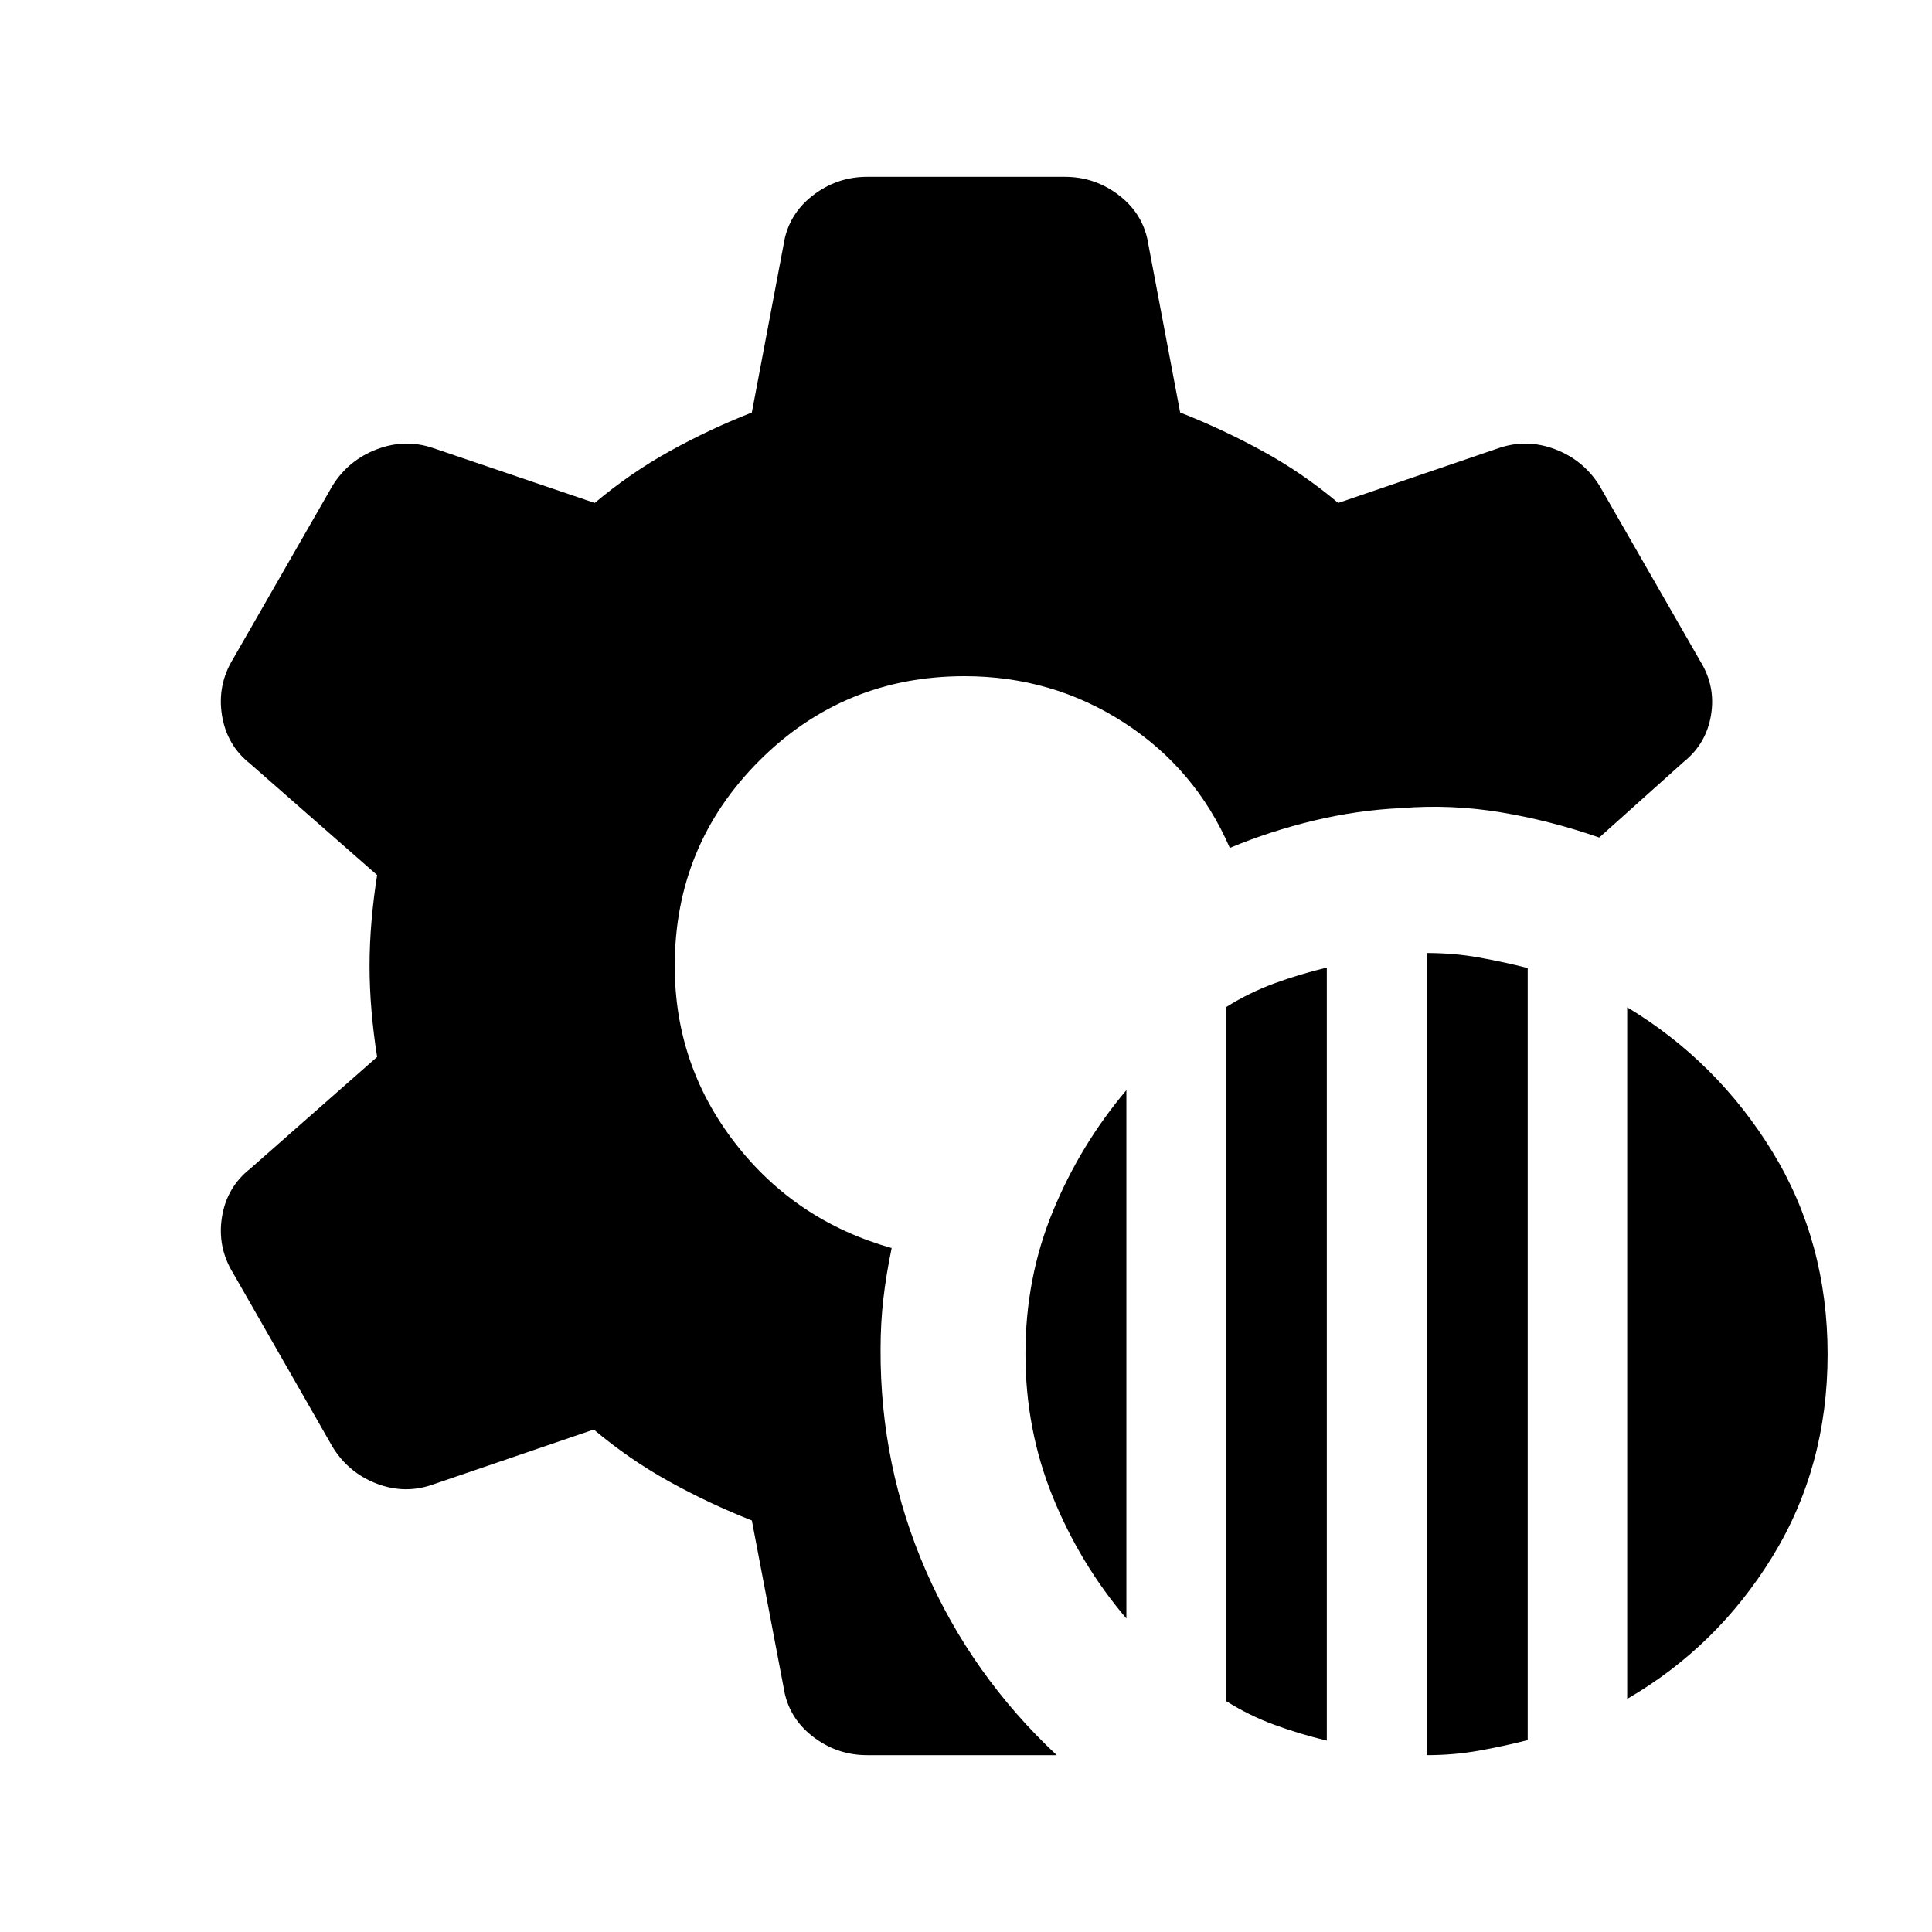 <svg xmlns="http://www.w3.org/2000/svg" height="20" viewBox="0 -960 960 960" width="20"><path d="M708.957-87.87v-398.587q13.478 0 25.956 2.239 12.479 2.24 24.196 5.24v383.63q-11.717 3-24.196 5.24-12.478 2.239-25.956 2.239Zm-99.826-26.956V-459.5q11.478-7.239 24.076-11.859 12.598-4.619 26.076-7.859v384.11q-13.478-3.24-26.076-7.859-12.598-4.62-24.076-11.859Zm199.413-1V-459.5q44.674 26.956 72.13 71.75 27.457 44.793 27.457 100.707 0 55.913-27.457 100.587-27.456 44.674-72.13 70.63Zm-248.848-39.956q-22.957-26.957-36.555-60.392-13.597-33.435-13.597-71.109 0-37.674 13.597-70.75 13.598-33.076 36.555-60.271v262.522Zm-34.609 67.913h-94.239q-15.152 0-27.207-9.435-12.054-9.435-14.293-24.348L373.587-204.5q-21.087-8.282-41.033-19.326-19.945-11.043-37.511-25.848l-79.847 27.283q-13.913 4.956-27.946-.381-14.033-5.337-21.989-18.25l-49.392-86.304q-7.956-12.913-5.597-27.826 2.358-14.913 14.032-24.109l63.087-55.565q-1.761-11.044-2.761-22.587-1-11.544-1-22.587t1-22.587q1-11.543 2.761-22.587L124.304-580.5q-11.674-9.196-14.032-24.228-2.359-15.033 5.597-27.946l49.392-86.065q7.956-12.674 21.989-18.011 14.033-5.337 27.946-.62l80.326 27.283q17.565-14.804 37.271-25.728 19.707-10.924 40.794-19.207l15.761-83.326q2.239-14.913 14.293-24.348 12.055-9.435 27.207-9.435h98.304q15.152 0 27.207 9.435 12.054 9.435 14.293 24.348l15.761 83.326q21.087 8.283 41.033 19.207 19.945 10.924 37.511 25.728l79.847-27.283q13.913-4.717 27.946.62 14.033 5.337 21.989 18.011l50.109 87.261q7.717 12.435 5.359 26.75-2.359 14.315-13.555 23.272l-41.999 37.63q-24.196-8.435-48.87-12.533-24.674-4.098-49.587-2.098-21.587 1-43.294 6.196-21.706 5.196-41.815 13.587-17-39.283-52.641-62.304Q522.804-624 479.283-624q-60 0-102 42t-42 102q0 49.196 29.934 87.913 29.935 38.717 77.848 52.239-2.761 13.283-4.141 25.326-1.38 12.044-1.38 25.087-.24 57.631 22.456 109.761 22.696 52.131 65.087 91.805Z"/></svg>
